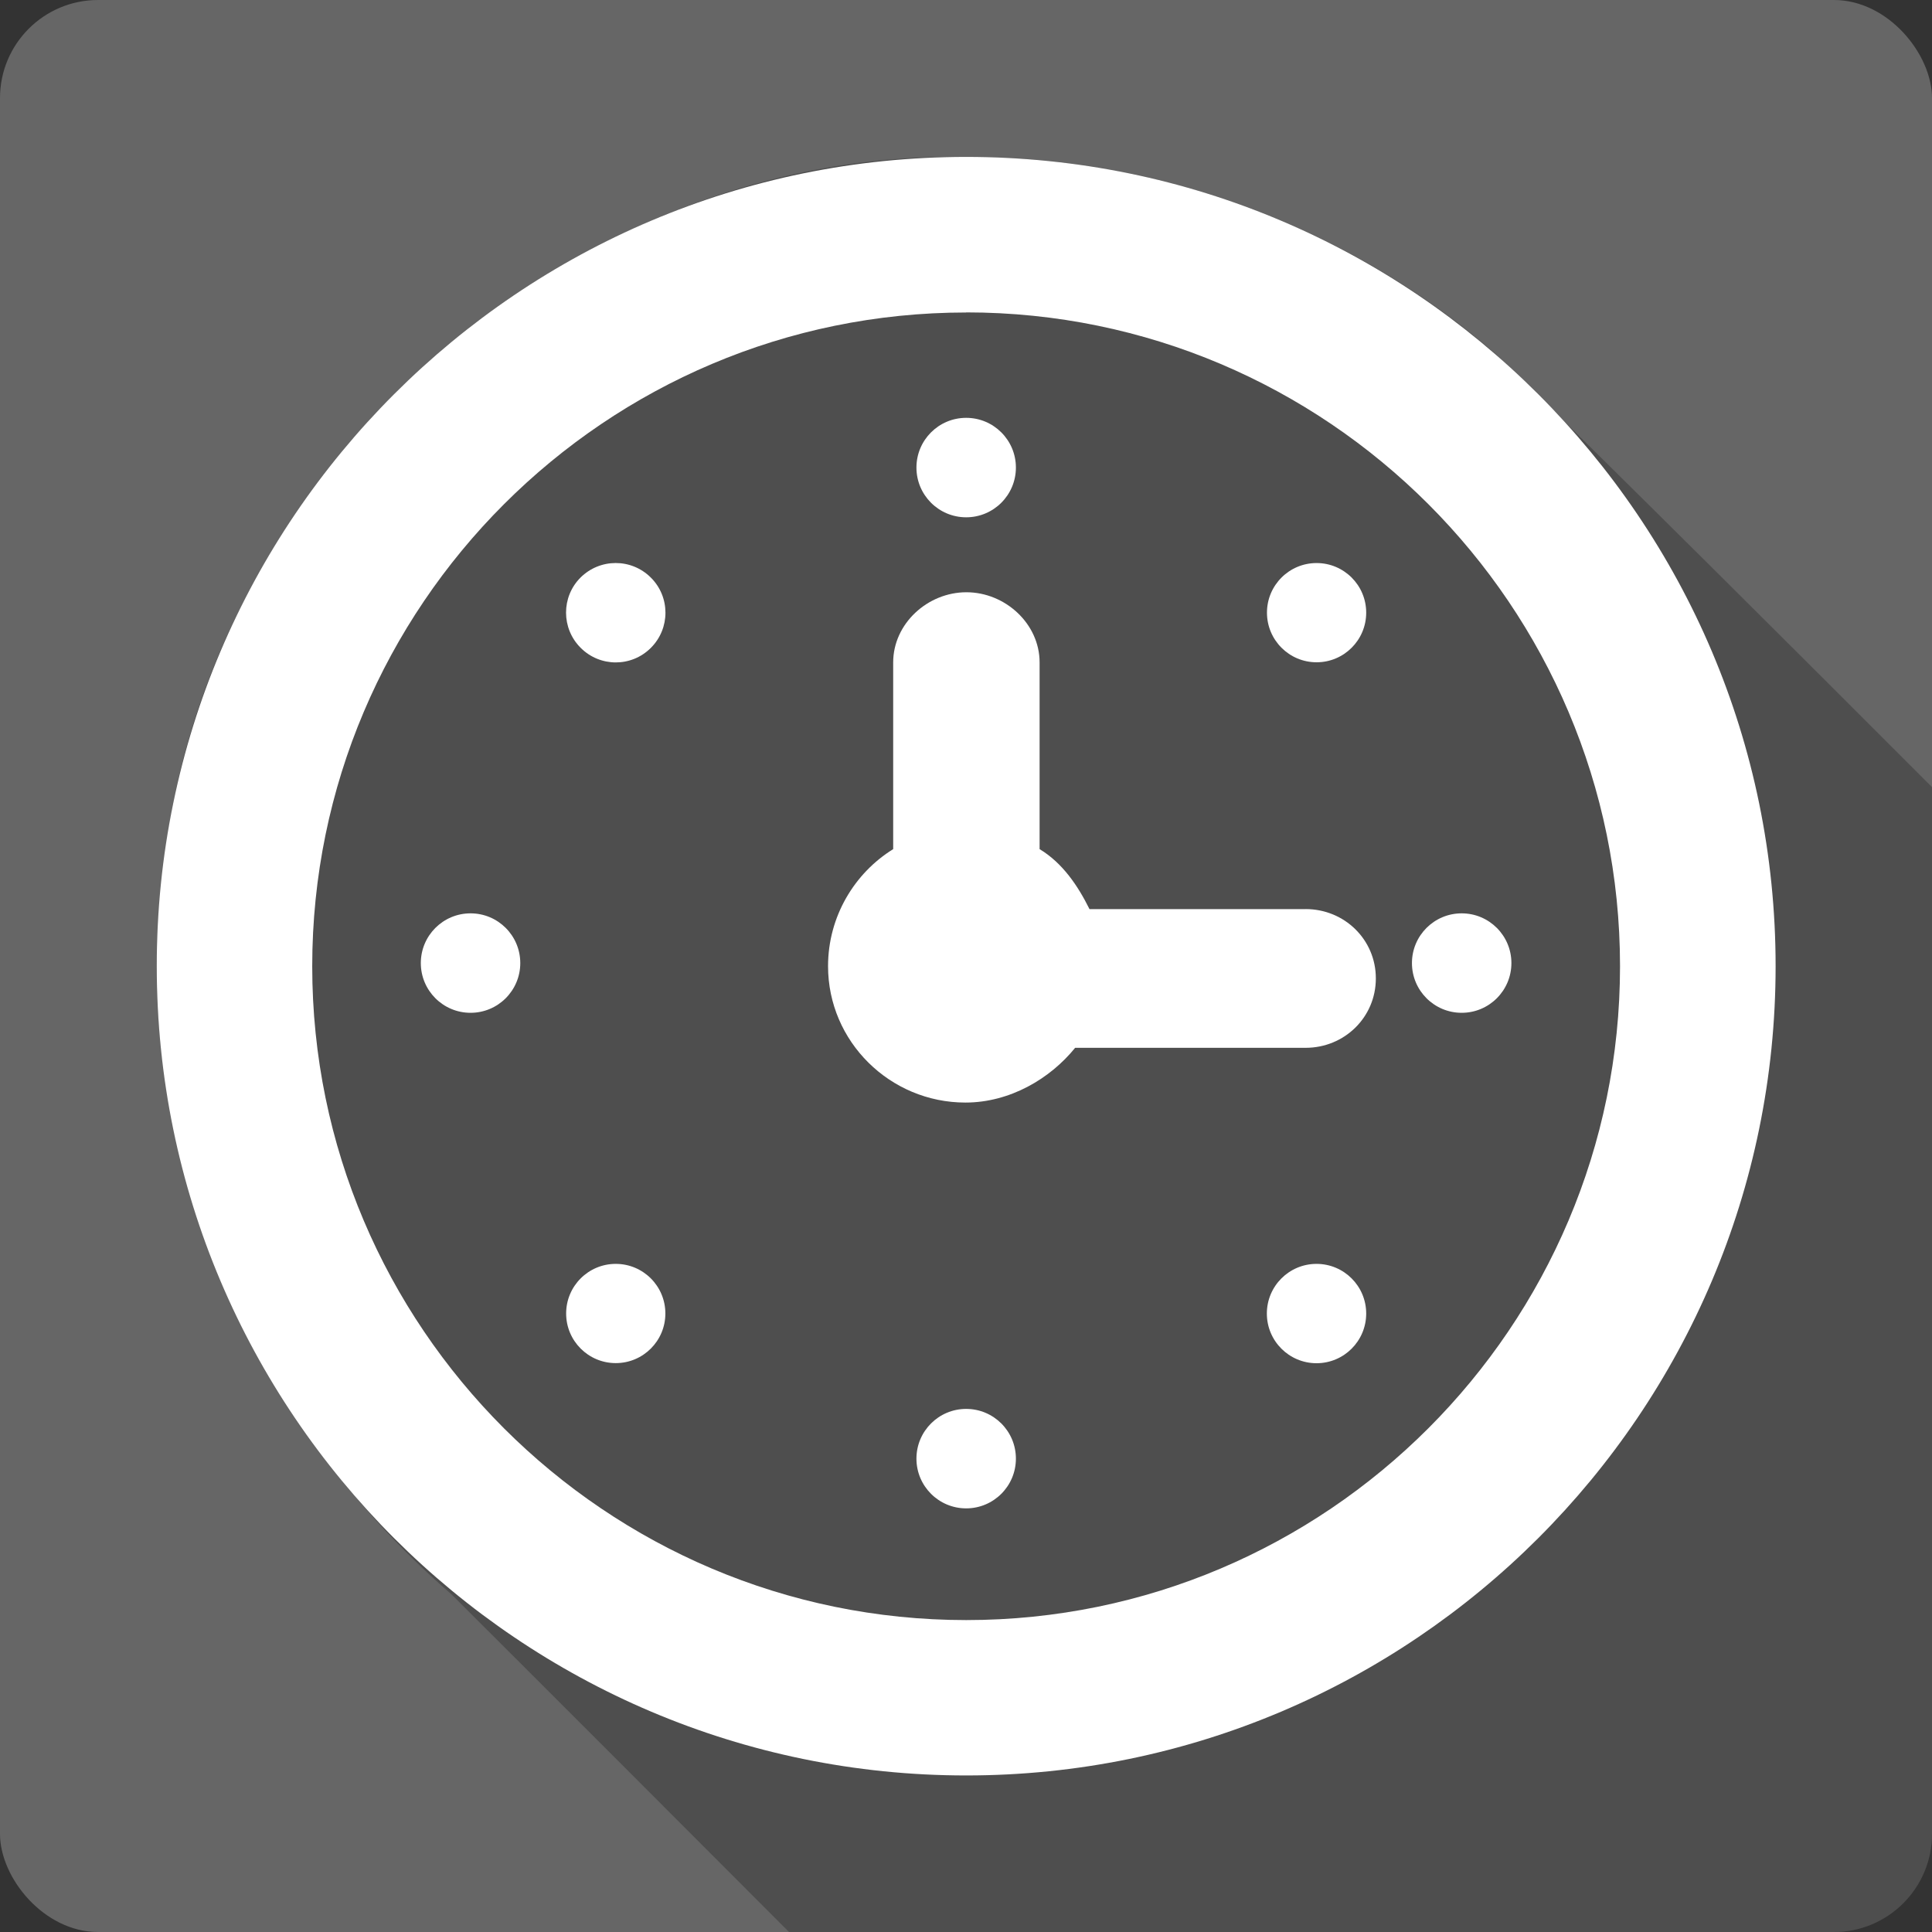 <?xml version="1.0" encoding="UTF-8" standalone="no"?>
<!-- Created with Inkscape (http://www.inkscape.org/) -->

<svg
   xmlns:dc="http://purl.org/dc/elements/1.1/"
   xmlns:cc="http://creativecommons.org/ns#"
   xmlns:rdf="http://www.w3.org/1999/02/22-rdf-syntax-ns#"
   xmlns:svg="http://www.w3.org/2000/svg"
   xmlns="http://www.w3.org/2000/svg"
   xmlns:inkscape="http://www.inkscape.org/namespaces/inkscape"
   version="1.1"
   width="100%"
   height="100%"
   viewBox="0 0 512 512"
   id="svg2">
  <rect x="0" y="0" width="512" height="512" fill="#333333" stroke="none"/>
  <defs
     id="defs174" />
  <rect
     width="512"
     height="512"
     rx="25.988"
     x="0"
     y="0"
     id="rect4"
     style="fill:#666666" />
  <g
     id="g48"
     style="line-height:125%;letter-spacing:0;word-spacing:0;font-family:Gentium Book Basic">
  </g>
  <path
     d="m 251.34,41.563 c -102.78,0.48 -196.8,84.79 -207.84,187.19 -10.441,72.53 21.372,146.41 76.16,193.78 29.857,29.777 59.64,59.63 89.44,89.47 h 276.91 c 14.397,0 26,-11.603 26,-26 v -277.41 c -38.33,-38.37 -76.75,-76.67 -115.47,-114.62 -38.485,-33.576 -89.19,-52.56 -140.28,-52.34 -1.636,-0.035 -3.274,-0.071 -4.906,-0.063"
     inkscape:connector-curvature="0"
     id="path100"
     style="fill-opacity:0.235" />
  <g
     transform="matrix(1.413,0,0,1.413,-105.68,-105.68)"
     id="g148"
     style="fill:#ffffff">
    <g
       transform="matrix(10.82,0,0,10.82,85.81,85.1)"
       id="g150">
      <circle
         cx="15.729"
         cy="7.152"
         r="0.862"
         id="circle152" />
      <circle
         cx="15.729"
         cy="24.331"
         r="0.862"
         id="circle154" />
      <circle
         cx="24.318"
         cy="15.741"
         r="0.862"
         id="circle156" />
      <circle
         cx="7.138"
         cy="15.741"
         r="0.862"
         id="circle158" />
      <circle
         cx="21.803"
         cy="9.667"
         r="0.86"
         id="circle160" />
      <circle
         cx="9.655"
         cy="21.815"
         r="0.86"
         id="circle162" />
      <circle
         cx="21.802"
         cy="21.816"
         r="0.861"
         id="circle164" />
    </g>
    <path
       d="m 196.86,196.3 c 3.657,-3.646 3.646,-9.554 0,-13.179 -3.646,-3.646 -9.532,-3.646 -13.2,0 -3.614,3.625 -3.614,9.532 0.032,13.168 3.635,3.646 9.521,3.657 13.168,0.012 z"
       inkscape:connector-curvature="0"
       id="path166" />
    <path
       d="m 256,104.22 c -83.71,0 -151.81,68.08 -151.81,151.78 0,83.7 68.1,151.78 151.81,151.78 83.69,0 151.81,-68.08 151.81,-151.78 0,-83.7 -68.12,-151.78 -151.81,-151.78 m 0,29.16 c 67.62,0 122.63,55.01 122.63,122.63 0,67.6 -55.01,122.63 -122.62,122.63 -67.63,0 -122.66,-55.02 -122.66,-122.62 0,-67.62 55.03,-122.62 122.66,-122.62"
       inkscape:connector-curvature="0"
       id="path168" />
    <path
       d="m 319.66,245.3 h -40.531 c -2.153,-4.339 -5.03,-8.645 -9.359,-11.253 v -35.02 c 0,-7.26 -6.459,-13.157 -13.73,-13.157 -7.271,0 -13.73,5.886 -13.73,13.157 v 35.02 c -7.238,4.479 -12.216,12.627 -12.216,21.954 0,14.14 11.621,25.578 25.762,25.578 8.353,0 15.905,-4.49 20.579,-10.268 h 43.23 c 7.282,0 13.168,-5.735 13.168,-13.01 0.012,-7.271 -5.875,-13.01 -13.168,-13.01"
       inkscape:connector-curvature="0"
       id="path170" />
  </g>
</svg>
